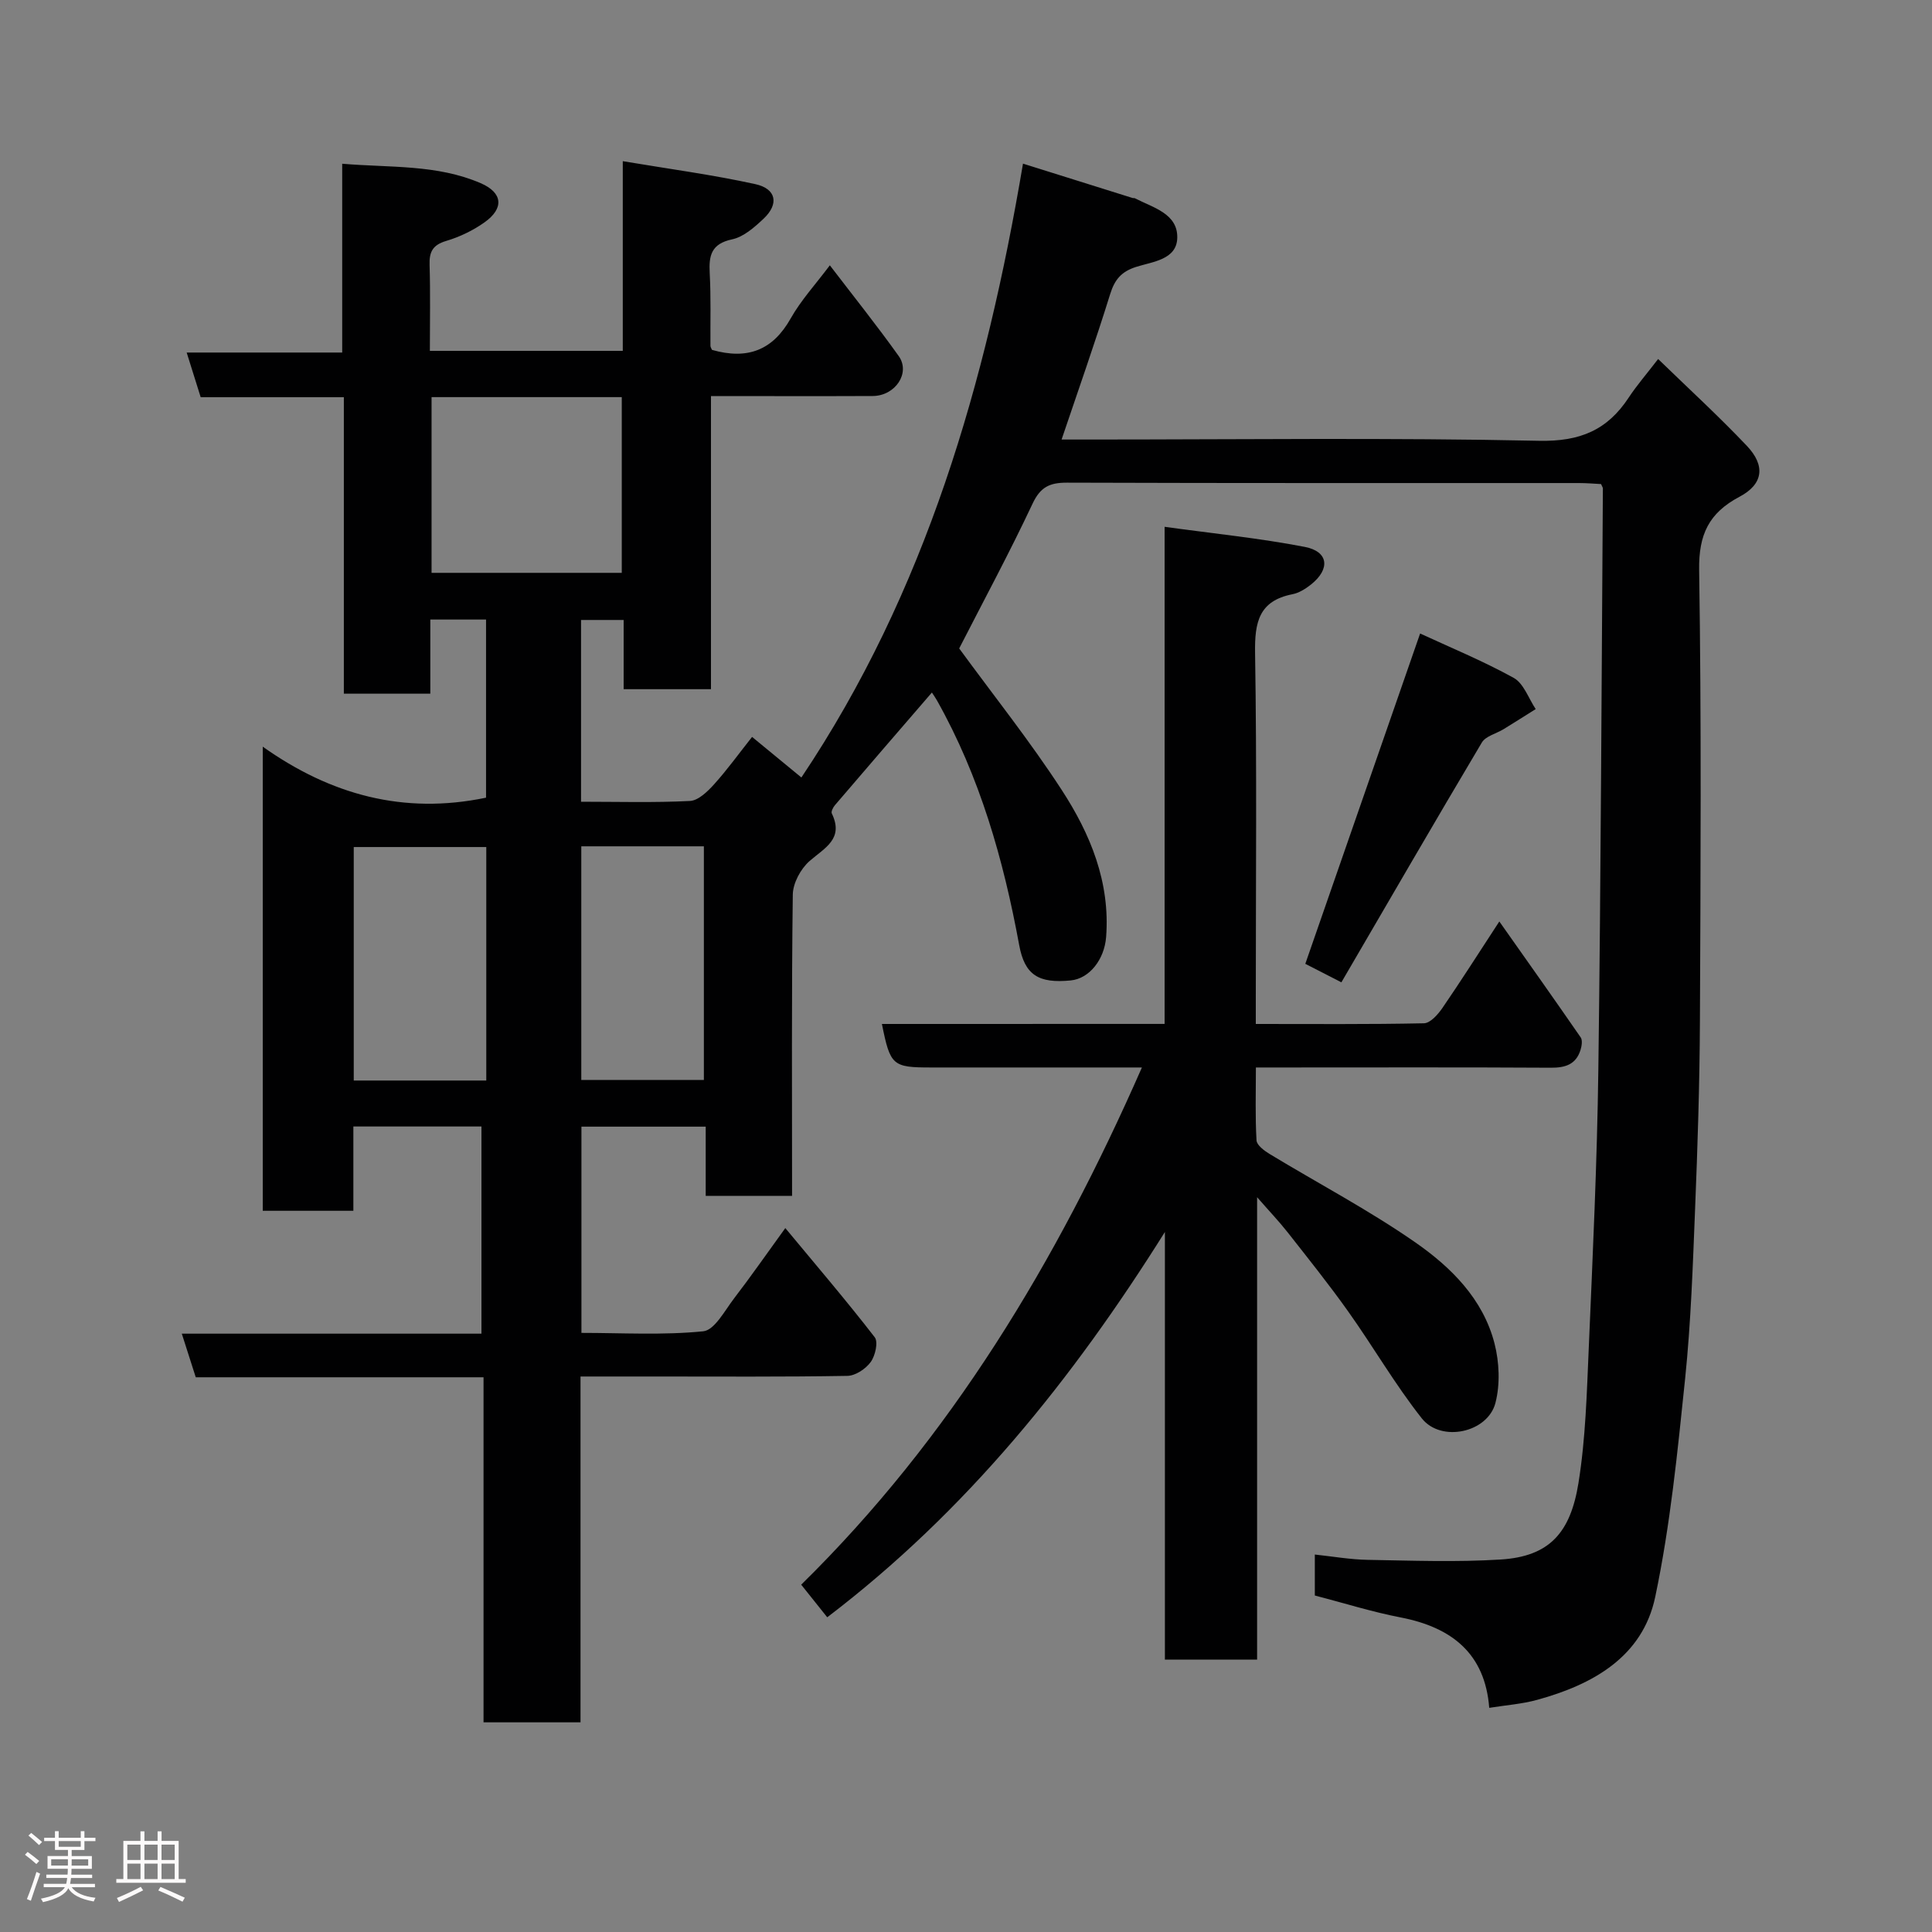 <svg enable-background="new 0 0 400 400" viewBox="0 0 400 400" xmlns="http://www.w3.org/2000/svg"><rect x="0" y="0" width="400" height="400" fill="#808080" stroke="none"/><path d="m5.17 384 .55-.58c.85.61 1.65 1.24 2.4 1.87l-.59.64c-.83-.73-1.62-1.38-2.36-1.93m1.22 9.53-.82-.34c.71-1.76 1.37-3.64 1.98-5.63.24.13.5.25.76.36-.6 1.67-1.24 3.54-1.92 5.61m-.5-13.5.57-.54c.56.44 1.31 1.06 2.26 1.87l-.64.64c-.68-.66-1.41-1.32-2.19-1.97m3.25.46h2.24v-1.36h.77v1.36h4.57v-1.36h.76v1.36h2.28v.69h-2.28v1.84h-2.64v1.26h4.18v2.64h-4.21c0 .45-.02.86-.05 1.21h4.32v.69h-4.38c-.04.34-.1.75-.19 1.22h5.15v.69h-4.82c.87 1.19 2.51 1.92 4.93 2.19-.17.31-.3.57-.37.76-2.77-.49-4.52-1.41-5.26-2.76-.56 1.26-2.3 2.23-5.24 2.9-.12-.24-.26-.48-.43-.72 2.73-.55 4.38-1.34 4.96-2.38h-4.38v-.69h4.65c.1-.38.17-.79.21-1.22h-4.32v-.69h4.4c.03-.34.05-.75.05-1.21h-4.2v-2.64h4.23v-1.26h-2.69v-1.84h-2.24zm1.46 4.46v1.29h3.45c.01-.4.02-.57.01-.53v-.32-.45h-3.46zm1.55-2.59h4.57v-1.19h-4.57zm6.11 2.59h-3.42v.77c-.02.19-.01.37-.02.53h3.44z" fill="#fcfafa"/><path d="m32.63 379.16h.82v1.98h3.54v7.89h1.46v.78h-14.37v-.78h1.46v-7.89h3.54v-1.98h.82v1.98h2.73zm-3.49 11.48.5.73c-1.61.82-3.28 1.63-5 2.41-.13-.27-.28-.55-.44-.82 1.75-.72 3.4-1.49 4.94-2.32m-2.78-5.55h2.73v-3.18h-2.73zm0 3.95h2.73v-3.2h-2.73zm3.54-3.95h2.73v-3.18h-2.73zm0 3.95h2.73v-3.2h-2.73zm7.89 4.68c-1.84-.92-3.51-1.7-5.02-2.32l.45-.73c1.89.8 3.57 1.55 5.04 2.23zm-1.62-11.81h-2.73v3.18h2.73zm-2.73 7.13h2.73v-3.2h-2.73z" fill="#fcfafa"/><g fill="#010102"><path d="m147.41 72.44c7.41 2.11 12.61.03 16.28-6.49 2.15-3.81 5.19-7.11 8.12-11.02 4.8 6.28 9.71 12.41 14.26 18.79 2.48 3.48-.69 8.24-5.37 8.27-10.98.05-21.97.01-33.5.01v60.69c-6.27 0-11.98 0-18.08 0 0-4.76 0-9.37 0-14.33-3.08 0-5.79 0-8.82 0v37.63c7.65 0 15.11.22 22.55-.16 1.74-.09 3.65-1.96 5-3.45 2.72-3.02 5.11-6.34 7.86-9.81 3.56 2.93 6.83 5.62 10.21 8.4 25.77-38.47 38.23-81.8 45.88-127.09 8.1 2.54 15.39 4.83 22.68 7.11.16.05.36-.01.49.06 3.73 1.93 8.89 3.16 8.77 8.19-.1 4.54-5.12 4.93-8.55 6.03-3 .96-4.4 2.59-5.34 5.61-3.08 9.92-6.55 19.72-10.06 30.12h5.87c31 0 62-.4 92.99.26 8.47.18 14.13-2.21 18.56-8.95 1.68-2.55 3.71-4.88 6.09-7.98 6.29 6.11 12.55 11.84 18.38 17.99 3.88 4.1 3.39 7.92-1.52 10.52-6.37 3.37-8.48 7.83-8.37 15.18.48 31.16.3 62.33.16 93.49-.06 12.94-.48 25.87-1 38.8-.47 11.71-.86 23.45-2.06 35.1-1.57 15.13-3.07 30.35-6.19 45.2-2.61 12.42-12.9 18.16-24.46 21.33-3.12.86-6.42 1.09-9.91 1.65-.87-11.24-7.75-16.67-18.36-18.72-5.89-1.14-11.64-2.95-17.75-4.54 0-2.33 0-4.94 0-8.48 3.69.39 7.33 1.04 10.99 1.1 9.16.16 18.36.5 27.49-.07 10.11-.63 14.44-5.55 16.1-15.81 1.49-9.23 1.73-18.69 2.14-28.07.82-19.2 1.73-38.4 1.98-57.61.53-40.09.66-80.19.94-120.29 0-.14-.12-.29-.38-.88-1.38-.07-2.98-.21-4.58-.21-35.33-.01-70.66.04-105.99-.08-3.57-.01-5.5.88-7.13 4.35-4.8 10.21-10.16 20.15-15.19 29.97 7.08 9.69 14.64 19.17 21.22 29.29 5.93 9.11 10.07 19.1 9.2 30.46-.36 4.65-3.44 8.61-7.34 8.99-6.63.65-9.51-1.11-10.65-7.28-3.26-17.73-8.14-34.89-17.04-50.71-.32-.56-.69-1.09-1.04-1.62-6.77 7.84-13.45 15.57-20.09 23.34-.38.45-.82 1.32-.63 1.7 2.54 5.28-1.46 7.1-4.61 9.85-1.83 1.6-3.44 4.57-3.47 6.95-.27 20.66-.15 41.32-.15 62.37-5.88 0-11.6 0-17.88 0 0-4.62 0-9.35 0-14.33-8.81 0-17.08 0-25.73 0v42.7c8.37 0 16.86.51 25.21-.33 2.35-.23 4.46-4.29 6.4-6.82 3.48-4.53 6.74-9.23 10.6-14.55 6.49 7.83 12.69 15.07 18.51 22.6.76.98.12 3.83-.83 5.13-1.03 1.42-3.15 2.84-4.83 2.87-13.33.23-26.66.13-39.99.13-4.96 0-9.93 0-15.26 0v71.6c-6.74 0-13.13 0-20.08 0 0-23.63 0-47.35 0-71.44-20.15 0-39.75 0-59.58 0-.96-2.99-1.83-5.71-2.89-9.03h62.04c0-14.54 0-28.59 0-42.89-8.76 0-17.36 0-26.52 0v17.45c-6.48 0-12.41 0-18.76 0 0-31.56 0-63.26 0-96.09 14.02 9.95 29.16 14.12 46.23 10.56 0-11.81 0-24.19 0-36.88-3.73 0-7.45 0-11.54 0v15.35c-6.08 0-11.8 0-17.9 0 0-20.32 0-40.59 0-61.38-10.09 0-19.83 0-29.64 0-1-3.19-1.86-5.92-2.9-9.25h32.2c0-13.07 0-25.67 0-39.09 9.93.84 19.59.11 28.66 4.02 4.6 1.98 4.9 5.22.77 8.14-2.36 1.67-5.11 2.99-7.89 3.82-2.77.82-3.54 2.23-3.45 4.95.18 5.83.06 11.65.06 17.81h39.94c0-12.77 0-25.51 0-39.27 9.6 1.61 18.59 2.81 27.43 4.75 4.39.96 4.96 4.13 1.69 7.19-1.87 1.76-4.11 3.74-6.47 4.24-4.34.92-4.86 3.35-4.65 7.05.27 4.98.11 9.99.15 14.99 0 .3.22.59.32.85zm-58.06 9.78v36.38h39.38c0-12.32 0-24.24 0-36.38-13.18 0-26.1 0-39.38 0zm-16.11 141.49h27.44c0-16.32 0-32.36 0-48.34-9.37 0-18.42 0-27.44 0zm47.11-48.49v48.37h25.38c0-16.32 0-32.24 0-48.37-8.52 0-16.78 0-25.38 0z"/><path d="m241.12 211.99c0-34.31 0-67.91 0-102.92 10.04 1.39 19.61 2.34 29.02 4.16 4.93.95 5.32 4.57 1.31 7.77-1.13.9-2.49 1.76-3.87 2.03-6.94 1.37-7.83 5.8-7.73 12.13.38 23.66.15 47.32.15 70.98v5.86c11.91 0 23.36.1 34.81-.14 1.31-.03 2.88-1.8 3.8-3.13 3.77-5.49 7.34-11.11 11.81-17.95 5.91 8.38 11.43 16.16 16.85 24.01.4.59.21 1.78-.04 2.59-.94 3.01-3.15 3.7-6.16 3.68-18.33-.11-36.66-.05-54.99-.05-1.81 0-3.62 0-6.06 0 0 5.24-.16 10.18.13 15.1.06 1 1.62 2.15 2.74 2.83 10.04 6.08 20.47 11.57 30.09 18.25 7.42 5.15 14.07 11.73 16.44 20.95 1 3.89 1.19 8.44.2 12.3-1.58 6.18-11.25 8.27-15.25 3.22-5.55-7.02-10.06-14.85-15.26-22.16-3.97-5.59-8.27-10.95-12.51-16.35-1.8-2.29-3.83-4.41-6.33-7.28v95.74c-6.49 0-12.54 0-19.09 0 0-29.45 0-58.99 0-88.54-19.06 30.4-41.08 57.82-69.91 79.77-1.64-2.05-3.34-4.19-5.39-6.75 30.96-30.41 52.9-66.89 70.54-107.08-15.05 0-29.34 0-43.62 0-8.02 0-8.48-.39-10.21-9.01 19.32-.01 38.56-.01 58.53-.01z"/><path d="m277.72 203.38c-3.61-1.85-6.03-3.09-7.47-3.83 7.96-22.9 15.75-45.31 23.77-68.39 6.06 2.81 12.93 5.63 19.38 9.19 2.07 1.15 3.07 4.25 4.55 6.46-2.22 1.39-4.44 2.8-6.67 4.17-1.51.92-3.68 1.42-4.48 2.75-9.72 16.34-19.25 32.8-29.08 49.65z"/></g></svg>